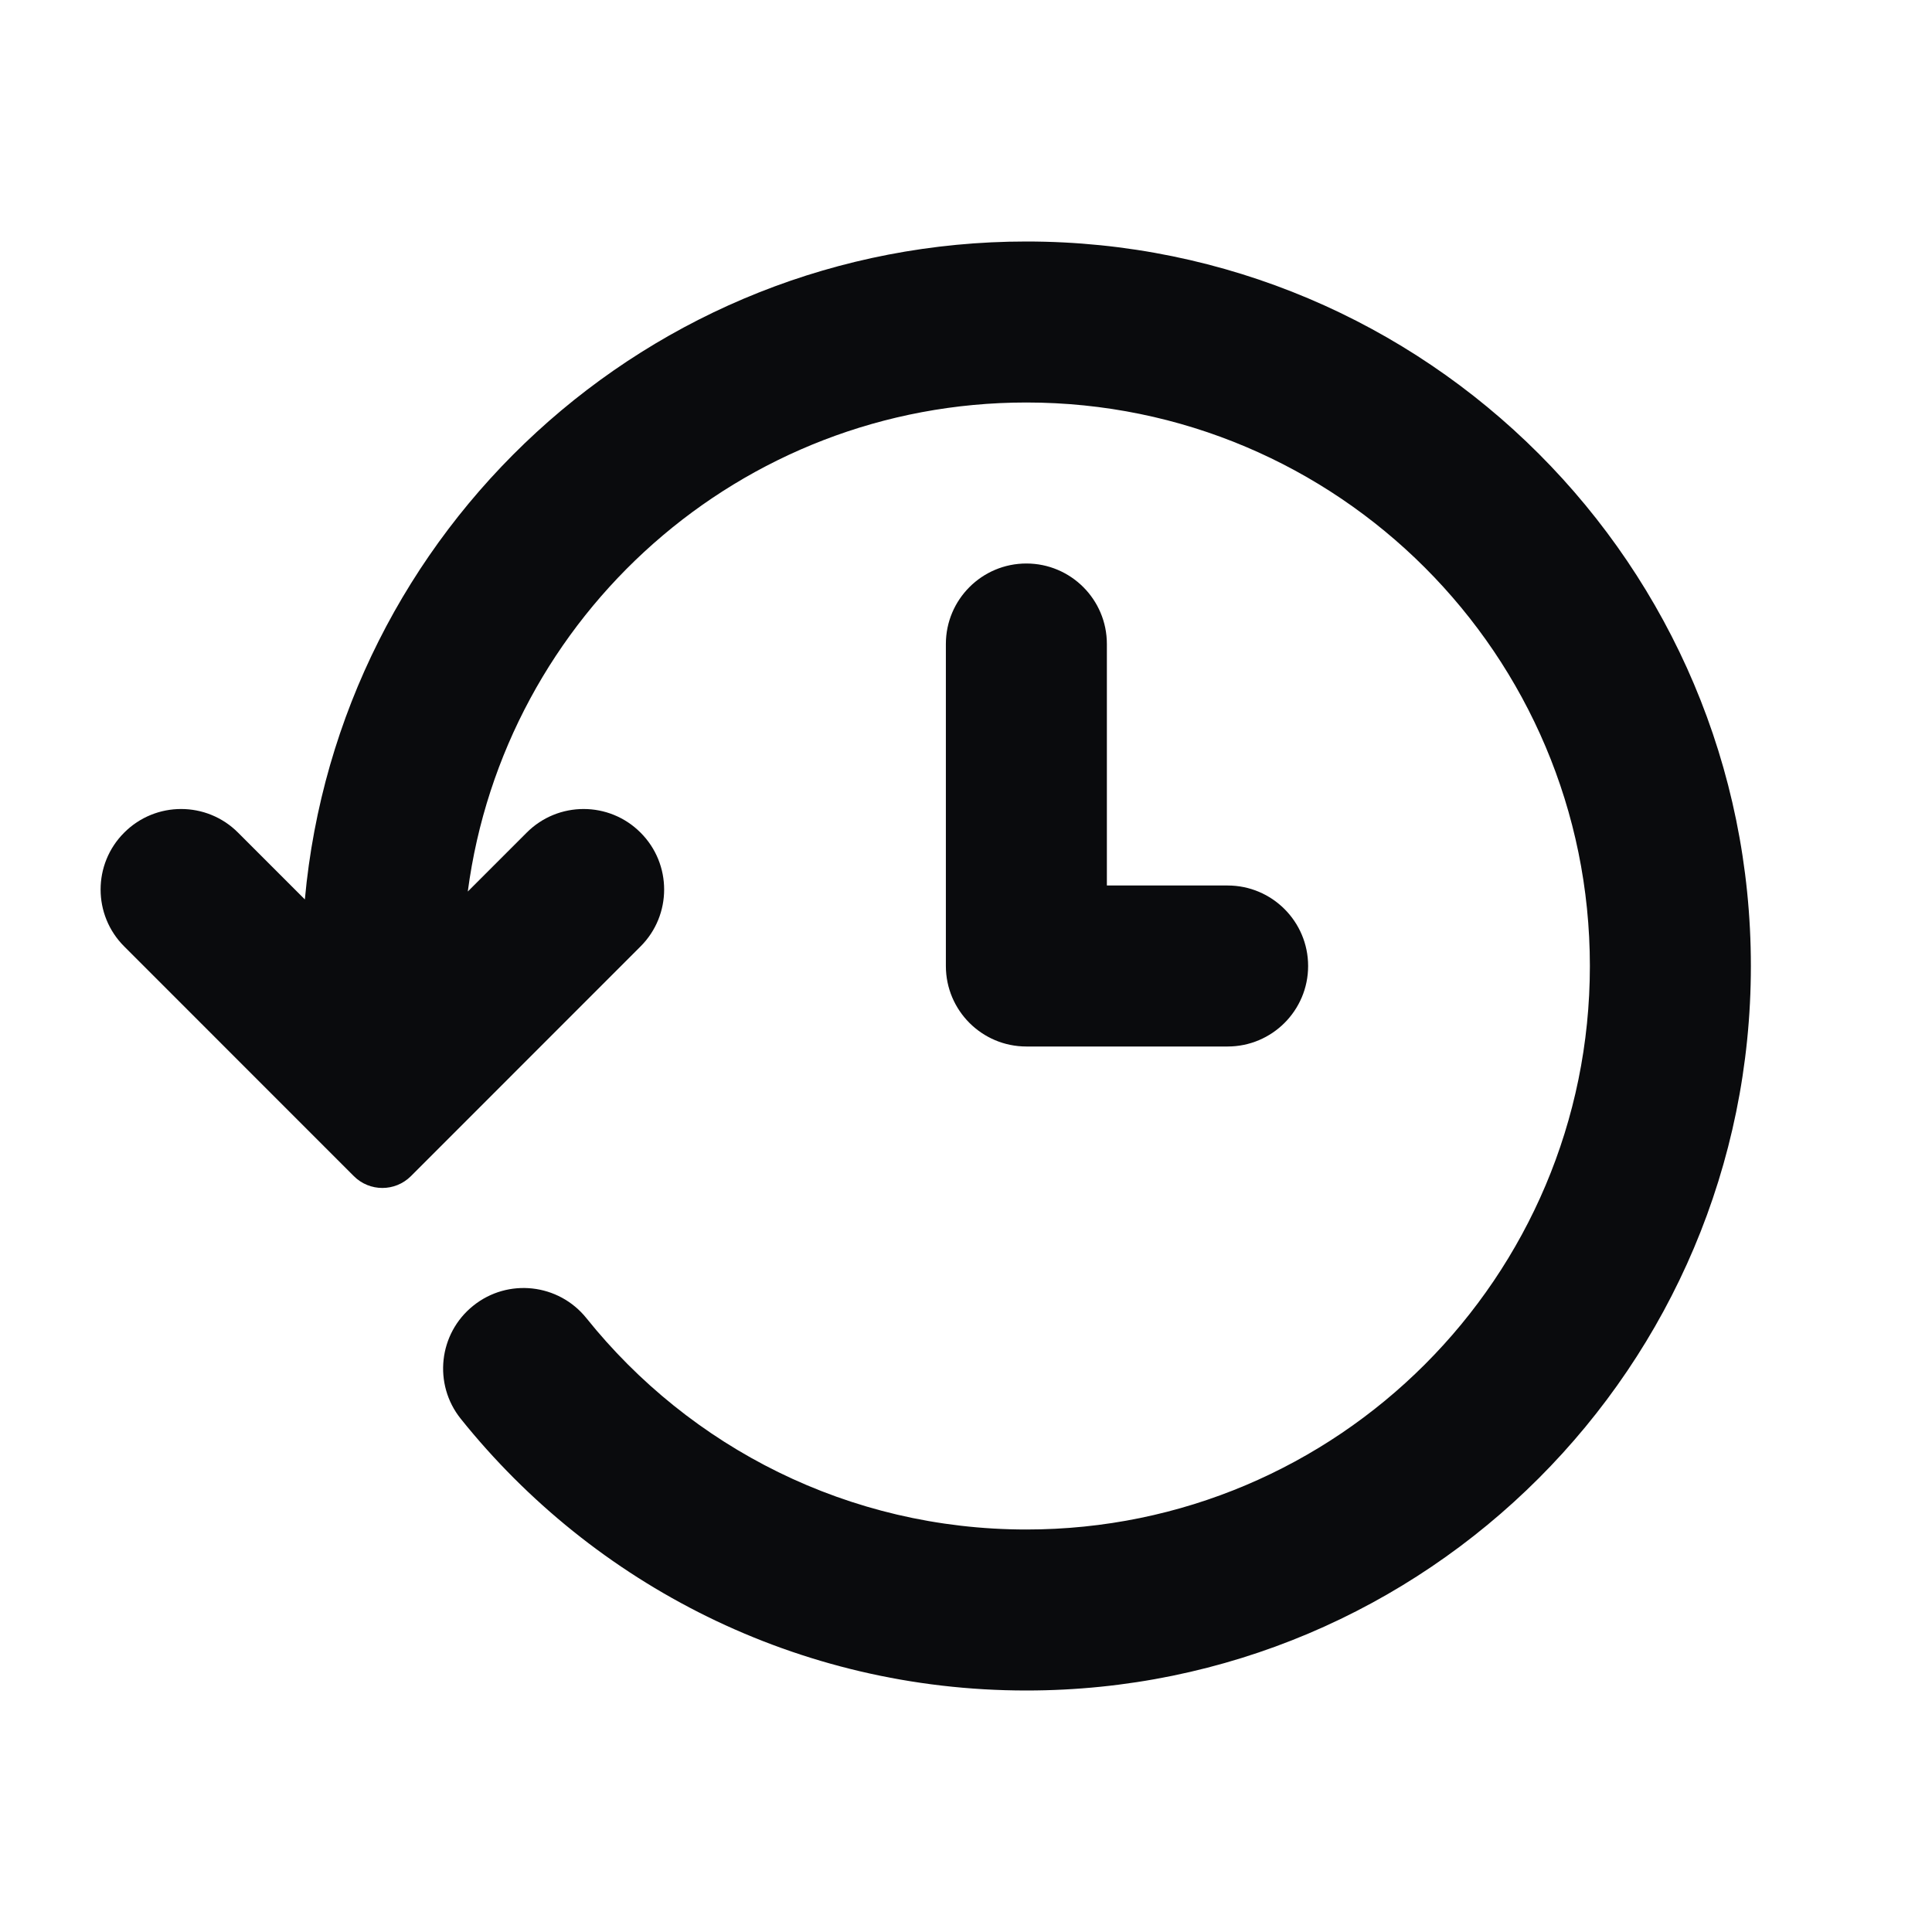 <svg width="24" height="24" viewBox="0 0 24 24" fill="none" xmlns="http://www.w3.org/2000/svg">
<path fill-rule="evenodd" clip-rule="evenodd" d="M19.75 12C19.75 8.134 16.616 5 12.75 5C9.197 5 6.263 7.646 5.811 11.075L6.543 10.343C6.933 9.952 7.567 9.952 7.957 10.343C8.348 10.733 8.348 11.367 7.957 11.757L5.104 14.611C4.908 14.806 4.592 14.806 4.396 14.611L1.543 11.757C1.152 11.367 1.152 10.733 1.543 10.343C1.933 9.952 2.567 9.952 2.957 10.343L3.787 11.173C4.205 6.59 8.058 3 12.75 3C17.721 3 21.75 7.029 21.75 12C21.75 16.971 17.721 21 12.75 21C9.907 21 7.372 19.681 5.724 17.625C5.379 17.195 5.448 16.565 5.879 16.22C6.31 15.874 6.939 15.944 7.285 16.375C8.569 17.977 10.54 19 12.75 19C16.616 19 19.75 15.866 19.75 12ZM13.75 8C13.75 7.448 13.302 7 12.75 7C12.198 7 11.75 7.448 11.75 8V12C11.75 12.552 12.198 13 12.75 13H15.25C15.802 13 16.25 12.552 16.25 12C16.25 11.448 15.802 11 15.25 11H13.75V8Z" fill="#0A0B0D"/>
</svg>
